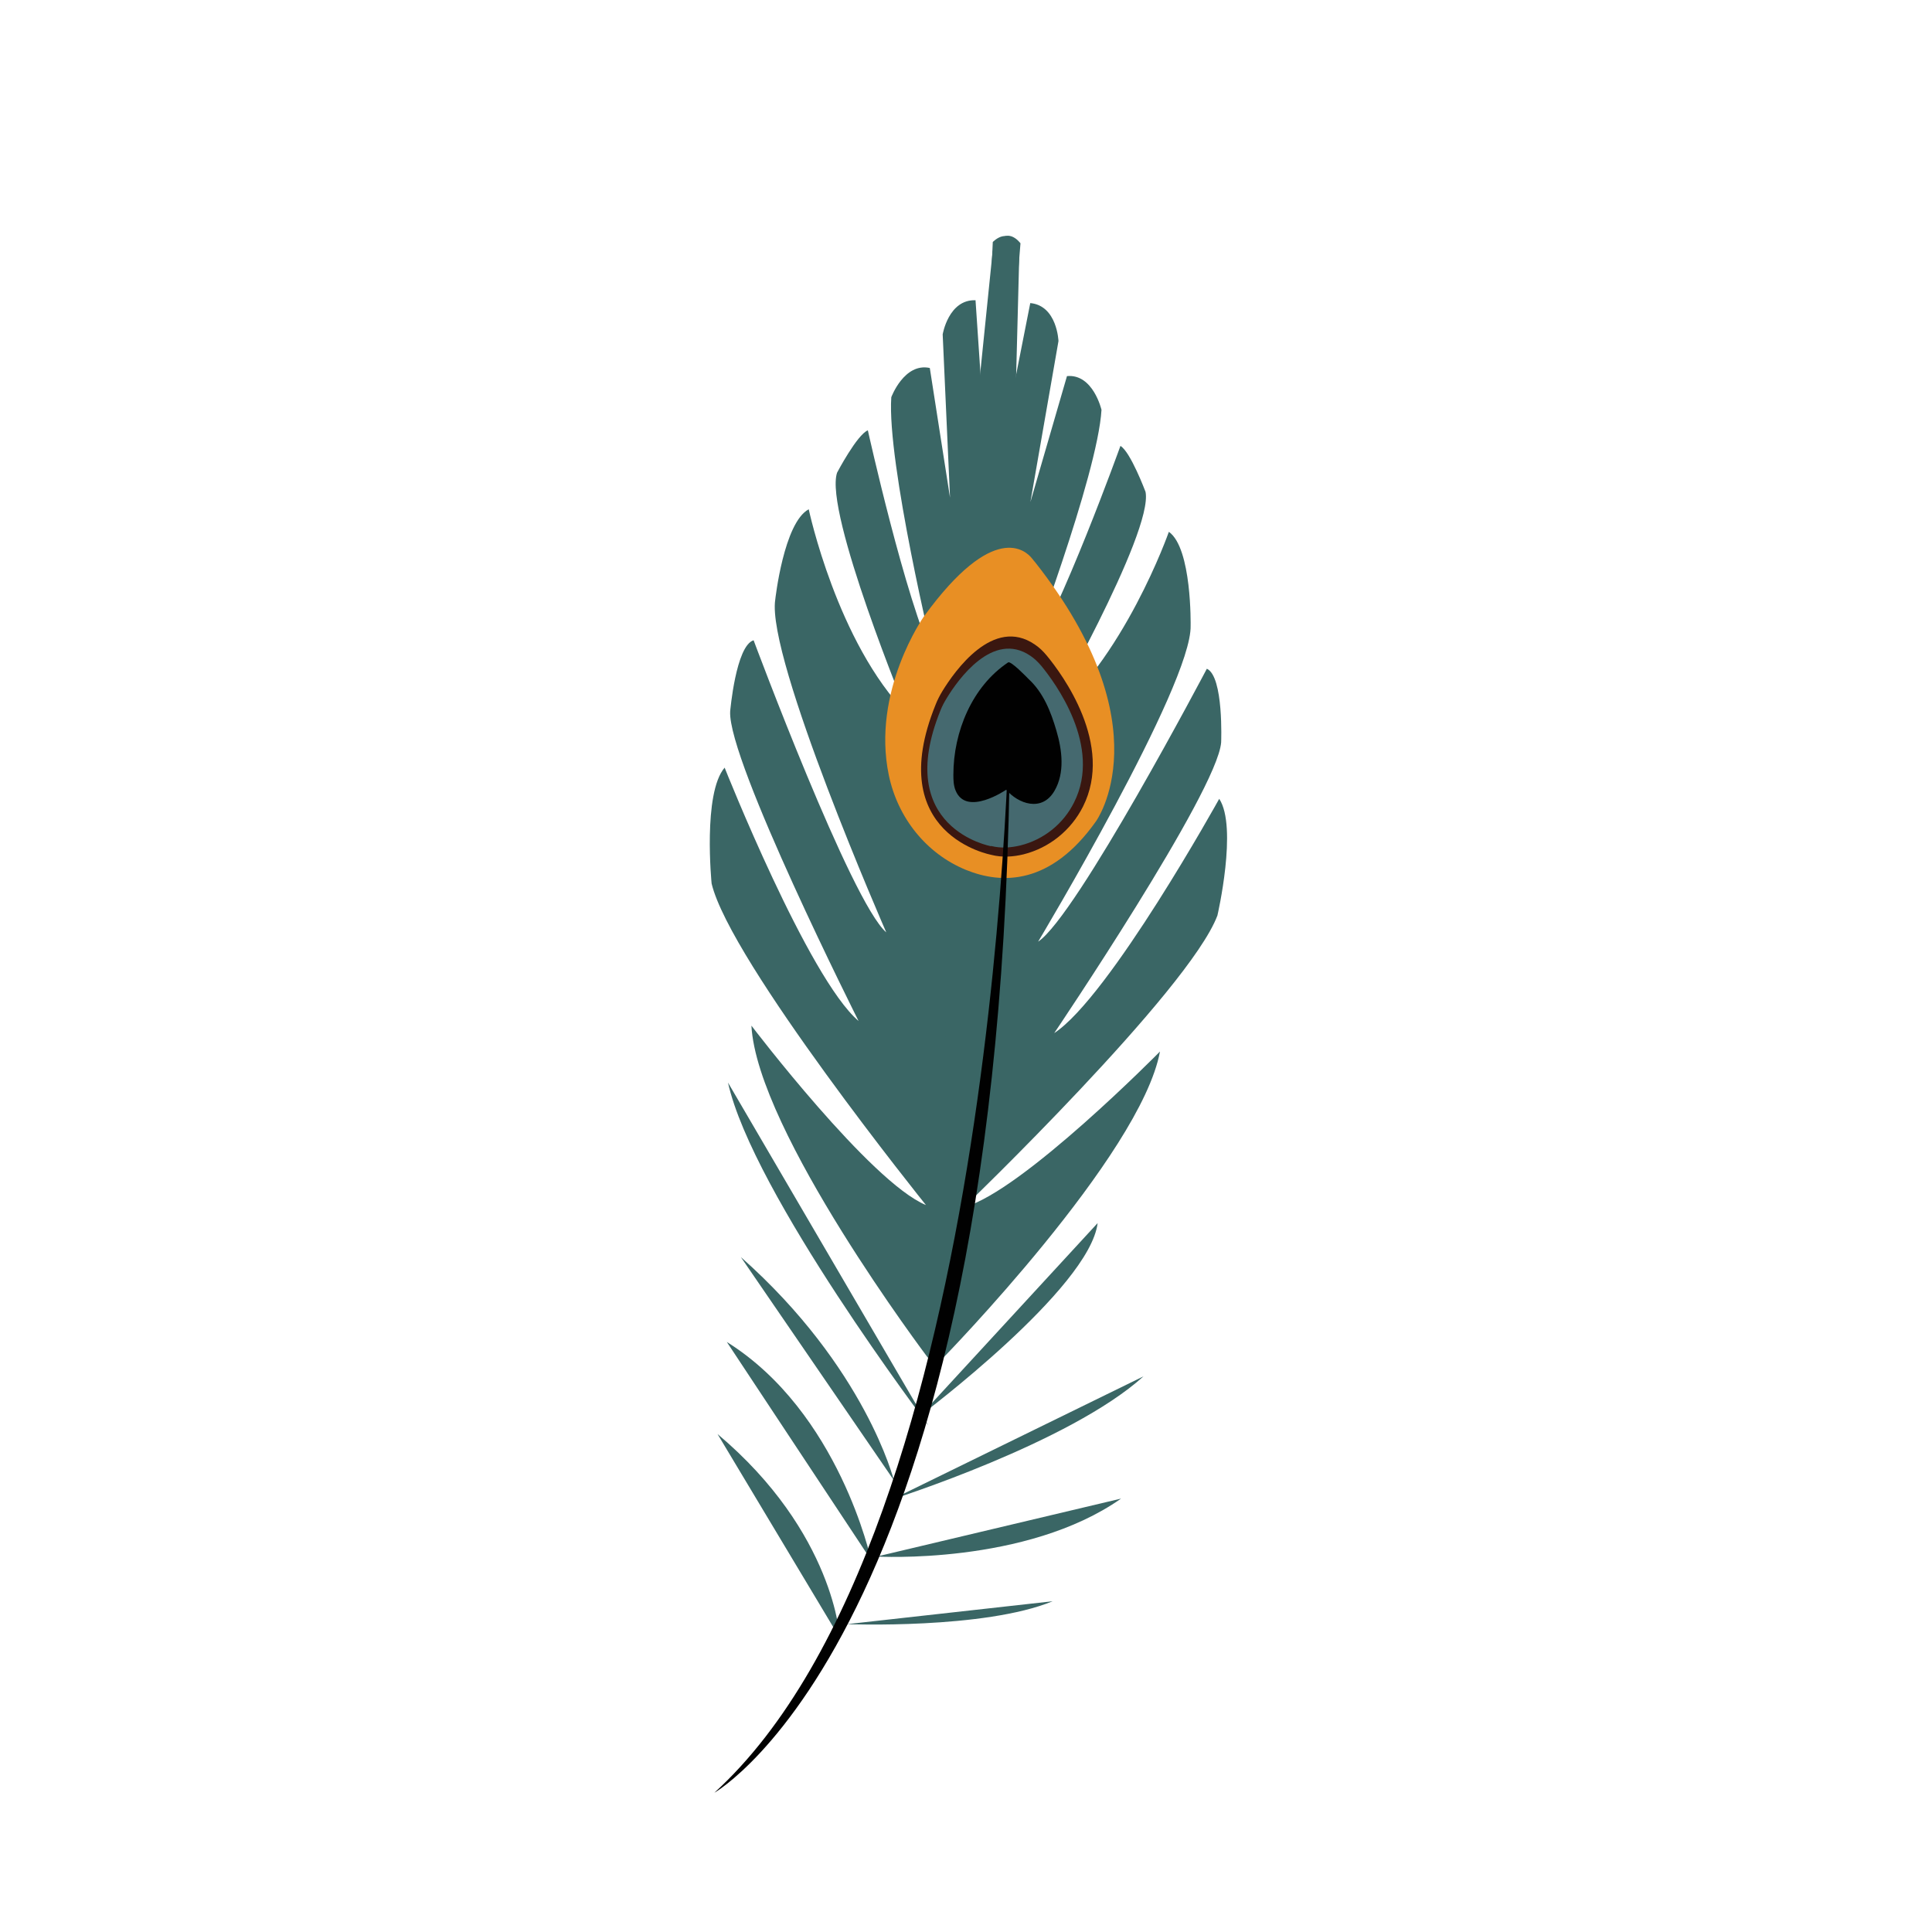 <?xml version="1.0" encoding="UTF-8"?>
<svg id="Layer_1" data-name="Layer 1" xmlns="http://www.w3.org/2000/svg" viewBox="0 0 150 150">
  <defs>
    <style>
      .cls-1 {
        fill: #010101;
      }

      .cls-2 {
        fill: #3a1710;
      }

      .cls-3 {
        fill: #45696f;
      }

      .cls-4 {
        fill: #e88f24;
      }

      .cls-5 {
        fill: #3a6665;
      }
    </style>
  </defs>
  <path class="cls-5" d="M71.48,109.88s13.11-9.82,13.74-14.92"/>
  <path class="cls-5" d="M67.63,121.12s-2.46-11.47-11.2-16.93"/>
  <path class="cls-5" d="M68.07,120.85s11.6.68,18.97-4.5"/>
  <path class="cls-5" d="M65.76,126.1s10.65.41,15.97-1.78"/>
  <path class="cls-5" d="M72.03,105.4s-13.25-17.56-13.69-25.77c0,0,9.24,12.15,13.55,13.93,0,0-15.2-18.9-16.64-24.96,0,0-.7-7.01,1.01-9,0,0,6.48,16.33,10.4,19.67,0,0-10.17-20.21-9.97-24.03,0,0,.44-5.11,1.82-5.53,0,0,7.57,20.33,10.3,22.68,0,0-9.32-21.3-8.62-25.83,0,0,.66-5.99,2.6-7.02,0,0,2.2,10.36,7.66,15.92,0,0-6.48-15.7-5.46-18.76,0,0,1.55-2.95,2.39-3.29,0,0,2.93,13.21,5.14,17.75,0,0-3.67-15.24-3.32-20.32,0,0,1-2.7,2.99-2.27l1.57,10.07-.57-12.68s.45-2.72,2.55-2.65l.67,9.94.67-14.46s1.42-1.5,2.06.89l-.31,11.92-5.74,74.24-1.03-.44h0Z"/>
  <path class="cls-5" d="M73.19,105.46s15.37-15.74,16.87-23.82c0,0-10.71,10.87-15.22,12.09,0,0,17.48-16.82,19.68-22.65,0,0,1.59-6.87.14-9.06,0,0-8.51,15.37-12.81,18.19,0,0,12.66-18.75,12.96-22.57,0,0,.21-5.12-1.11-5.72,0,0-10.1,19.2-13.1,21.19,0,0,11.95-19.94,11.84-24.53,0,0,.11-6.02-1.69-7.29,0,0-3.5,10-9.62,14.81,0,0,8.43-14.75,7.81-17.91,0,0-1.17-3.12-1.95-3.57,0,0-4.58,12.73-7.35,16.94,0,0,5.58-14.65,5.88-19.74,0,0-.65-2.81-2.68-2.62l-2.84,9.78,2.18-12.5s-.1-2.75-2.19-2.95l-1.93,9.78,1.17-14.42s-1.21-1.67-2.16.62l-1.21,11.86-3.75,74.37,1.08-.31h0Z"/>
  <path class="cls-5" d="M72.08,110.67s-13.65-18.02-15.56-26.62"/>
  <path class="cls-5" d="M69.4,114.93s-2.18-8.74-11.88-17.33"/>
  <path class="cls-5" d="M69.26,116.41s13.79-4.37,19.52-9.55"/>
  <path class="cls-5" d="M65.21,127.19s-.39-8.18-9.5-15.85"/>
  <path class="cls-4" d="M69.01,60.2c.69,3.28,2.89,6.07,5.99,7.34,2.78,1.13,6.57,1.19,10.09-3.77,0,0,5.34-7.35-4.7-20.09-.09-.11-.18-.21-.27-.33-.47-.59-2.96-2.95-8.38,4.5,0,0-4.1,5.8-2.73,12.35h0Z"/>
  <path class="cls-2" d="M76.97,66.37s-8.44-1.53-4.33-11.66c.14-.36.32-.71.52-1.04.96-1.57,3.95-5.83,7.17-3.64.36.24.67.54.94.87,1.2,1.45,5.24,6.91,2.81,11.73-.93,1.84-2.62,3.2-4.61,3.7-.78.19-1.65.26-2.51.04h.02Z"/>
  <path class="cls-3" d="M76.94,65.7s-7.64-1.38-3.92-10.55c.13-.33.29-.63.48-.94.86-1.42,3.58-5.27,6.49-3.3.32.21.6.49.85.78,1.08,1.31,4.74,6.25,2.55,10.61-.83,1.67-2.36,2.89-4.17,3.34-.71.17-1.49.24-2.28.04h0Z"/>
  <path class="cls-1" d="M55.46,139.19s23.24-13.12,22.96-85.25c0,0-.5,64.8-22.96,85.25Z"/>
  <path class="cls-1" d="M78.13,61.31s-3.1,2.13-3.94.06c-.16-.39-.17-.81-.17-1.22,0-3.34,1.46-6.86,4.25-8.72.21-.14,1.44,1.14,1.59,1.29,1.15,1.06,1.73,2.54,2.16,4.01.44,1.49.67,3.26-.15,4.67-.98,1.69-2.84.99-3.74-.08h0Z"/>
</svg>